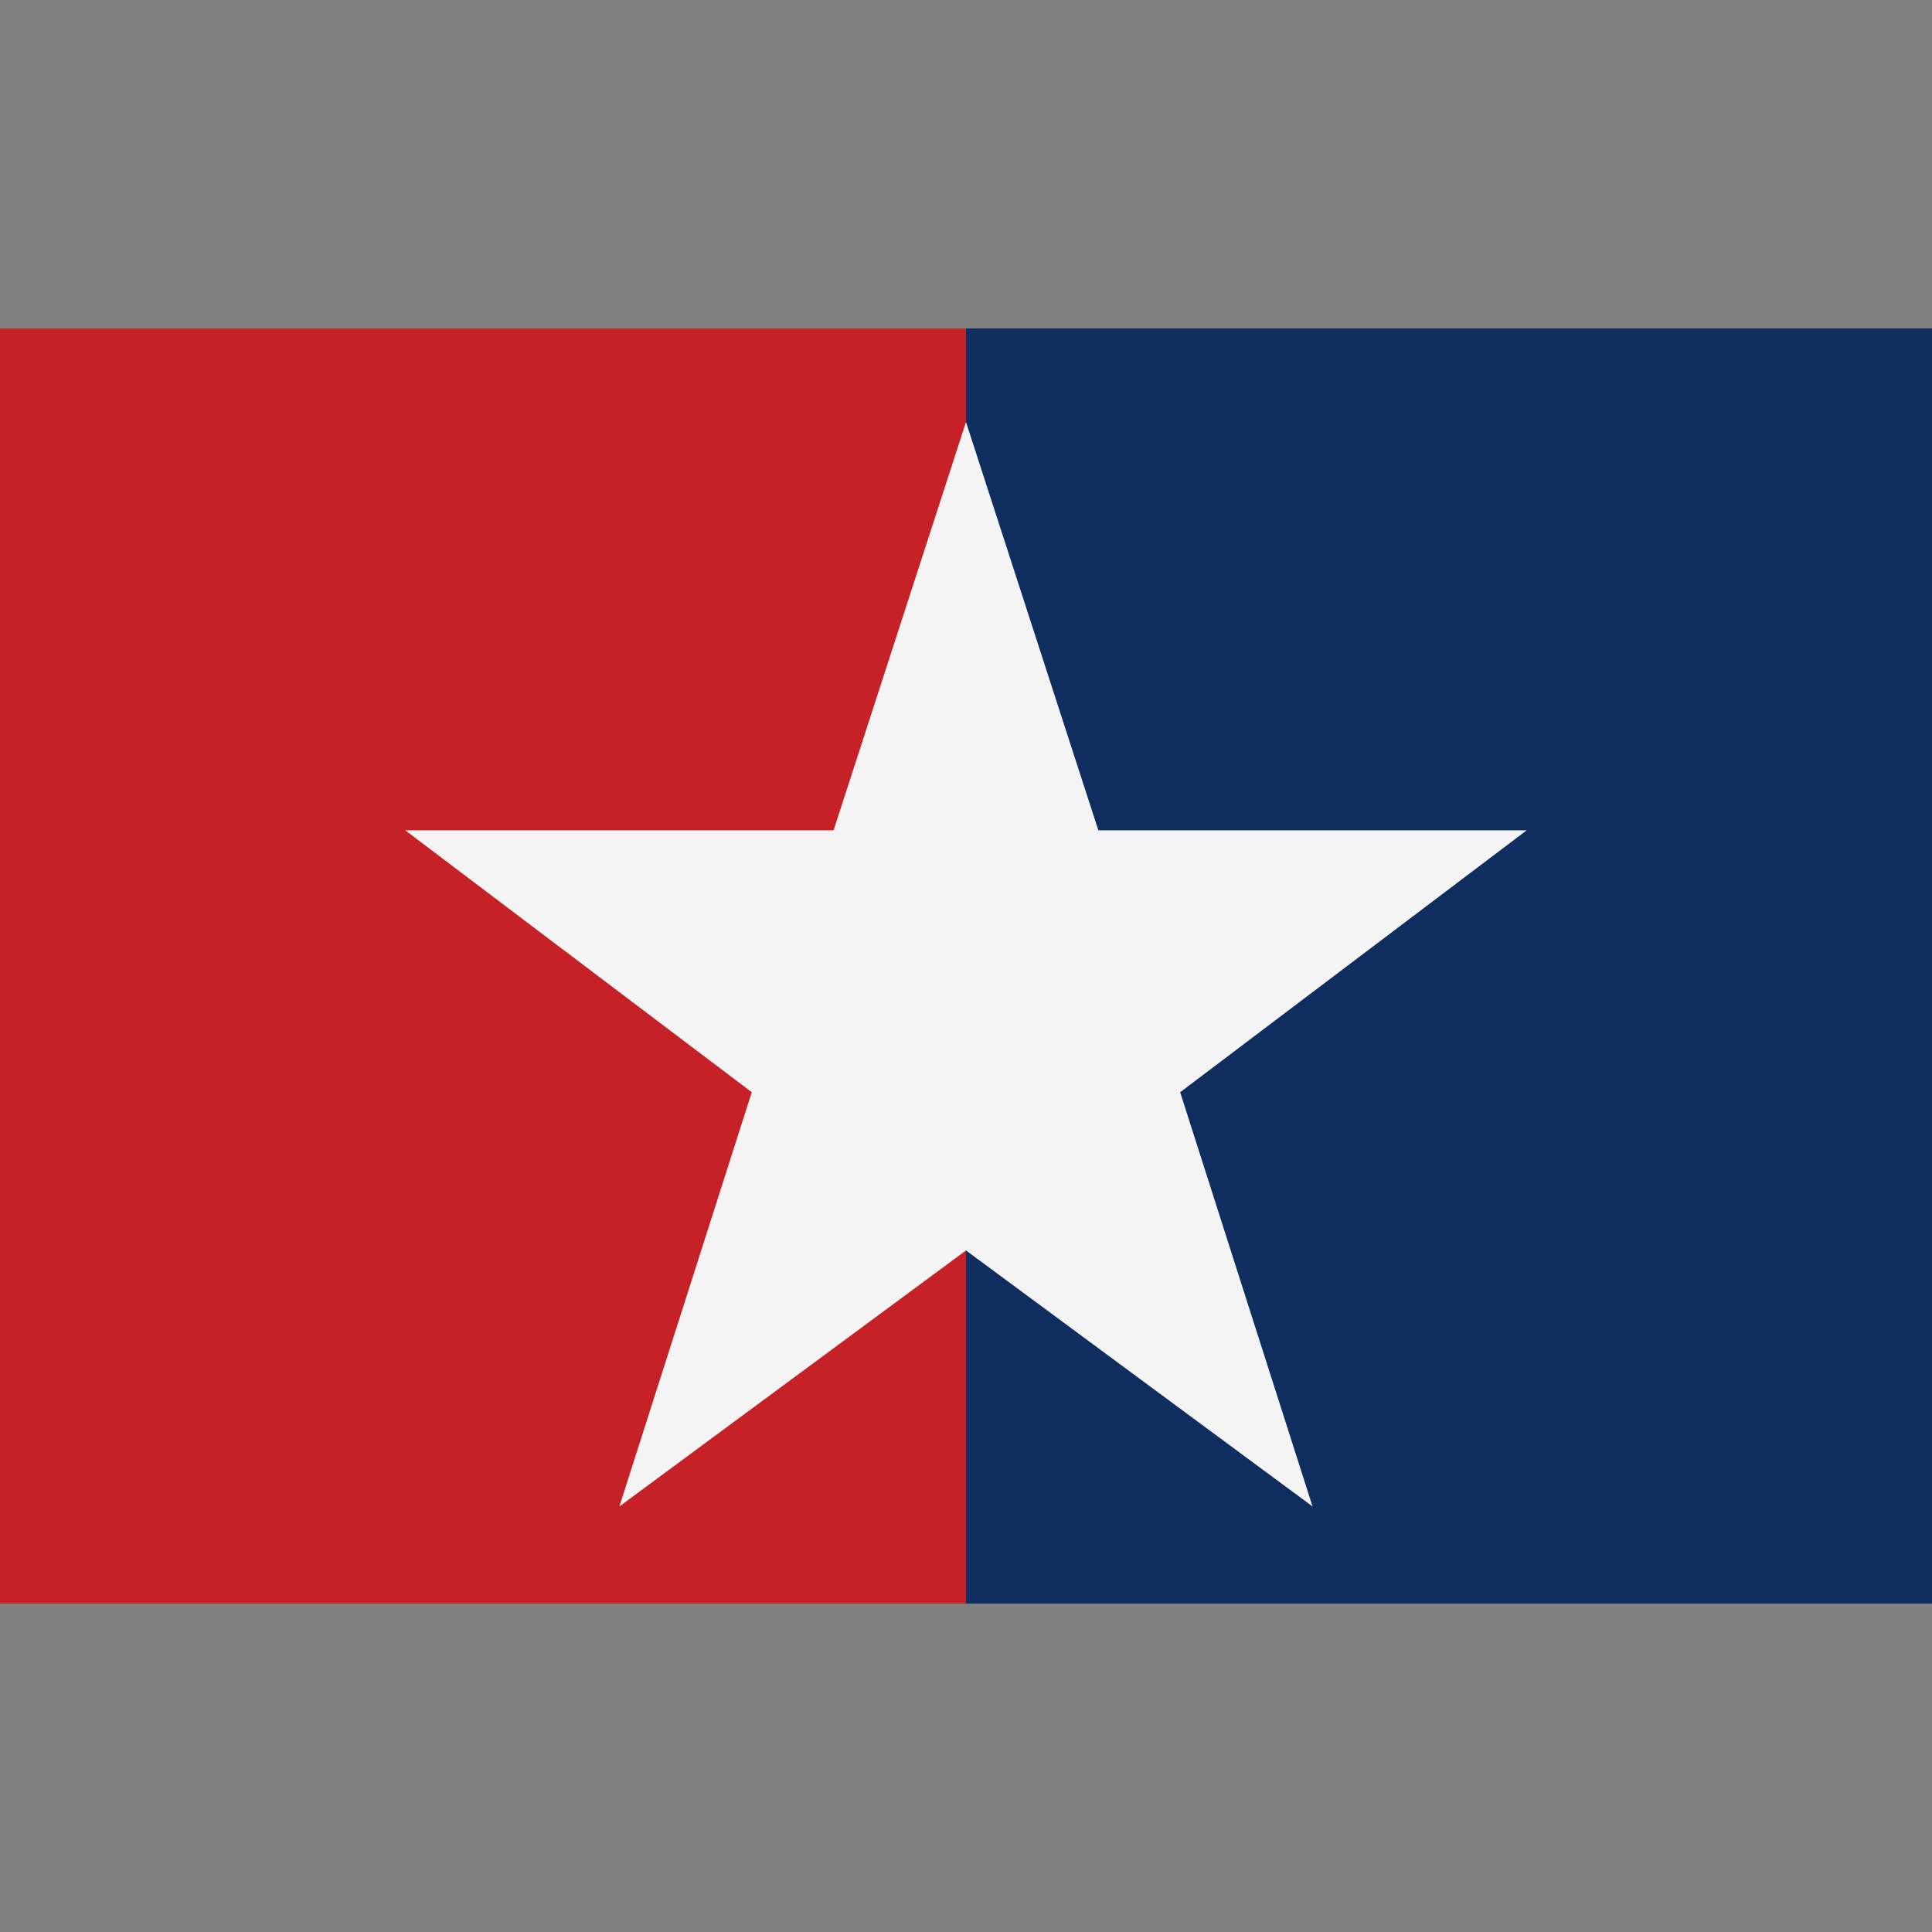 <svg id="country_usa" xmlns="http://www.w3.org/2000/svg" width="100" height="100" viewBox="0 0 100 100">
  <rect x="0" y="0" width="100" height="100" fill="#808080" stroke="none"/>
<defs>
    <style>
      .cls-1 {
        fill: #c52127;
      }

      .cls-2 {
        fill: #0f2d5f;
      }

      .cls-3 {
        fill: #f4f4f4;
        fill-rule: evenodd;
      }
    </style>
  </defs>
  <g id="country_usa_alt">
    <rect class="cls-1" y="17" width="50" height="66"/>
    <rect class="cls-2" x="50" y="17" width="50" height="66"/>
    <path class="cls-3" d="M50,21.844L56.85,42.976H79.023L61.085,56.534l6.852,21.439L50,64.723,32.06,77.973l6.852-21.439L20.974,42.976H43.147Z"/>
  </g>
</svg>
